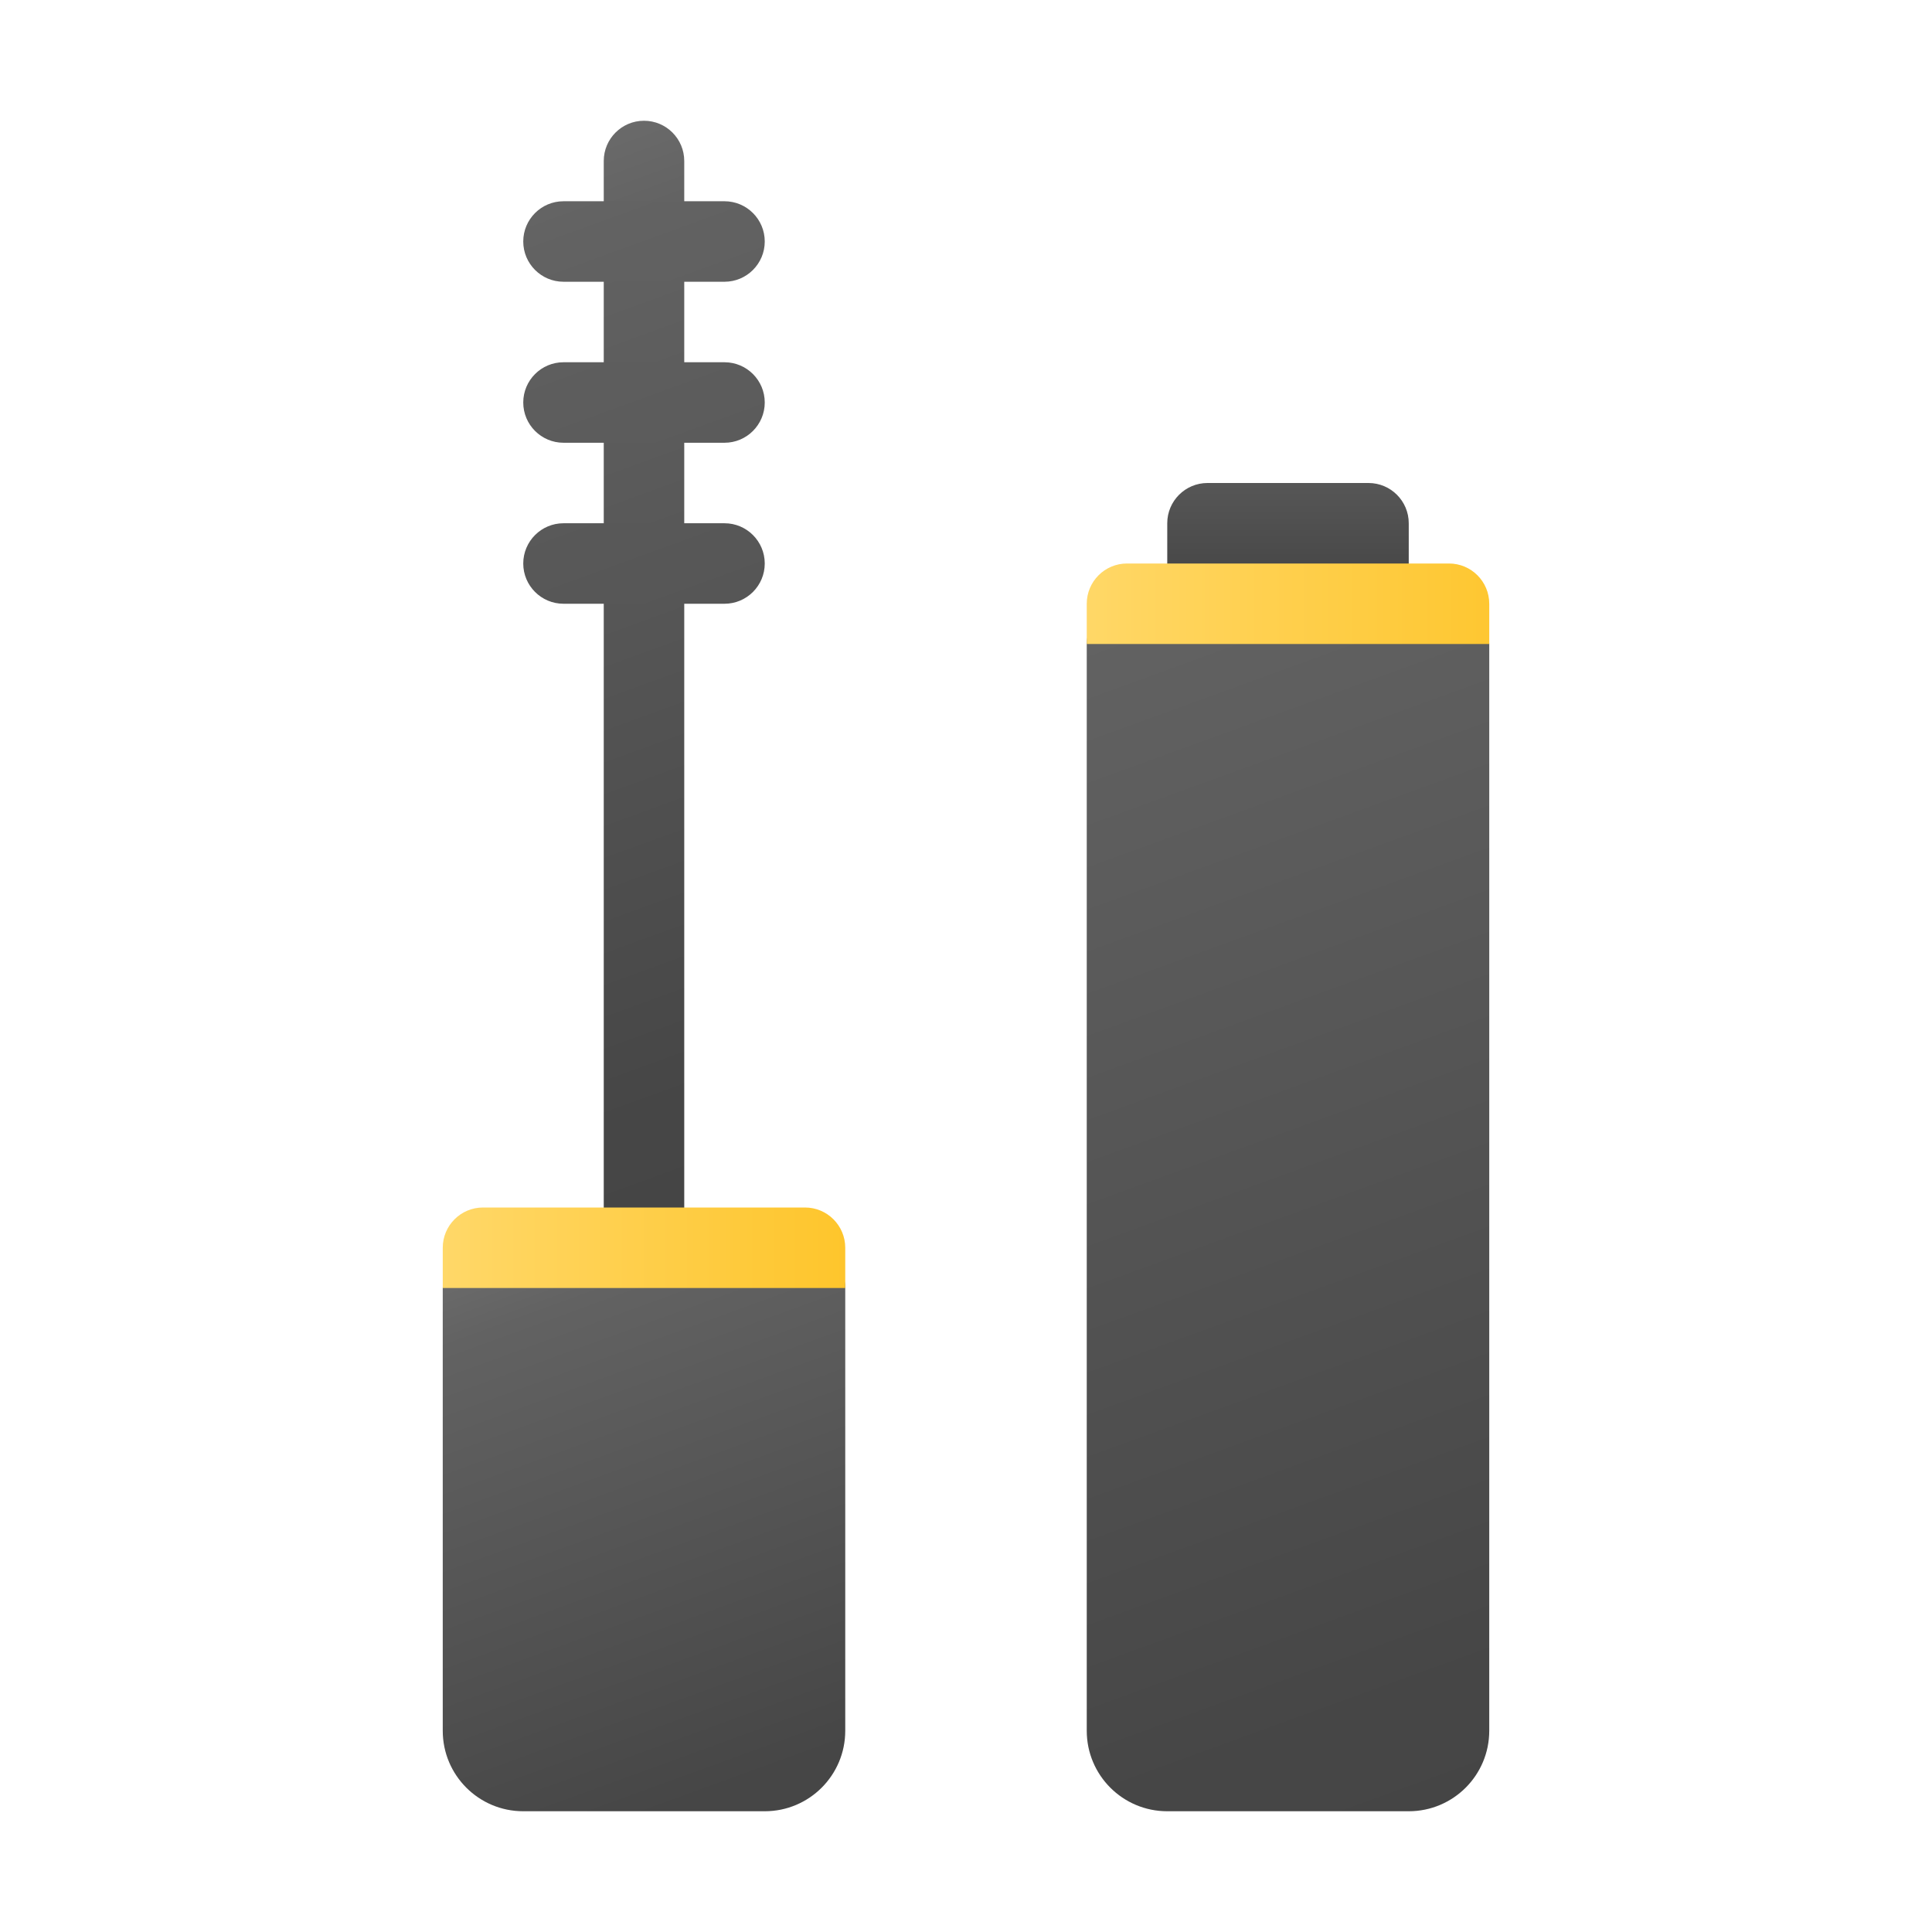 <svg xmlns="http://www.w3.org/2000/svg" viewBox="0 0 48 48"><linearGradient id="mkfYpDDux8vYfphkO3~H0a" x1="32" x2="32" y1="9.565" y2="15.075" gradientUnits="userSpaceOnUse"><stop offset="0" stop-color="#6d6d6d"/><stop offset=".126" stop-color="#626262"/><stop offset=".886" stop-color="#464646"/><stop offset="1" stop-color="#454545"/></linearGradient><path fill="url(#mkfYpDDux8vYfphkO3~H0a)" d="M35,15h-6v-2c0-0.552,0.448-1,1-1h4c0.552,0,1,0.448,1,1V15z"/><linearGradient id="mkfYpDDux8vYfphkO3~H0b" x1="10.657" x2="20.013" y1="3.821" y2="29.527" gradientUnits="userSpaceOnUse"><stop offset="0" stop-color="#6d6d6d"/><stop offset=".126" stop-color="#626262"/><stop offset=".886" stop-color="#464646"/><stop offset="1" stop-color="#454545"/></linearGradient><path fill="url(#mkfYpDDux8vYfphkO3~H0b)" d="M16,34L16,34c-0.552,0-1-0.448-1-1V4c0-0.552,0.448-1,1-1h0c0.552,0,1,0.448,1,1v29	C17,33.552,16.552,34,16,34z"/><linearGradient id="mkfYpDDux8vYfphkO3~H0c" x1="13.979" x2="28.418" y1=".447" y2="40.119" gradientUnits="userSpaceOnUse"><stop offset="0" stop-color="#6d6d6d"/><stop offset=".126" stop-color="#626262"/><stop offset=".886" stop-color="#464646"/><stop offset="1" stop-color="#454545"/></linearGradient><path fill="url(#mkfYpDDux8vYfphkO3~H0c)" d="M18,7h-4c-0.552,0-1-0.448-1-1v0c0-0.552,0.448-1,1-1h4c0.552,0,1,0.448,1,1v0	C19,6.552,18.552,7,18,7z"/><linearGradient id="mkfYpDDux8vYfphkO3~H0d" x1="11.987" x2="26.426" y1="-1.025" y2="38.646" gradientUnits="userSpaceOnUse"><stop offset="0" stop-color="#6d6d6d"/><stop offset=".126" stop-color="#626262"/><stop offset=".886" stop-color="#464646"/><stop offset="1" stop-color="#454545"/></linearGradient><path fill="url(#mkfYpDDux8vYfphkO3~H0d)" d="M18,11h-4c-0.552,0-1-0.448-1-1v0c0-0.552,0.448-1,1-1h4c0.552,0,1,0.448,1,1v0	C19,10.552,18.552,11,18,11z"/><linearGradient id="mkfYpDDux8vYfphkO3~H0e" x1="9.995" x2="24.435" y1="-2.498" y2="37.174" gradientUnits="userSpaceOnUse"><stop offset="0" stop-color="#6d6d6d"/><stop offset=".126" stop-color="#626262"/><stop offset=".886" stop-color="#464646"/><stop offset="1" stop-color="#454545"/></linearGradient><path fill="url(#mkfYpDDux8vYfphkO3~H0e)" d="M18,15h-4c-0.552,0-1-0.448-1-1v0c0-0.552,0.448-1,1-1h4c0.552,0,1,0.448,1,1v0	C19,14.552,18.552,15,18,15z"/><linearGradient id="mkfYpDDux8vYfphkO3~H0f" x1="25.425" x2="37.808" y1="11.523" y2="45.545" gradientUnits="userSpaceOnUse"><stop offset="0" stop-color="#6d6d6d"/><stop offset=".126" stop-color="#626262"/><stop offset=".886" stop-color="#464646"/><stop offset="1" stop-color="#454545"/></linearGradient><path fill="url(#mkfYpDDux8vYfphkO3~H0f)" d="M35,45h-6c-1.105,0-2-0.895-2-2V16c0-0.552,0.448-1,1-1h8c0.552,0,1,0.448,1,1v27	C37,44.105,36.105,45,35,45z"/><linearGradient id="mkfYpDDux8vYfphkO3~H0g" x1="13.387" x2="19.098" y1="30.41" y2="46.101" gradientUnits="userSpaceOnUse"><stop offset="0" stop-color="#6d6d6d"/><stop offset=".126" stop-color="#626262"/><stop offset=".886" stop-color="#464646"/><stop offset="1" stop-color="#454545"/></linearGradient><path fill="url(#mkfYpDDux8vYfphkO3~H0g)" d="M19,45h-6c-1.105,0-2-0.895-2-2V32c0-0.552,0.448-1,1-1h8c0.552,0,1,0.448,1,1v11	C21,44.105,20.105,45,19,45z"/><linearGradient id="mkfYpDDux8vYfphkO3~H0h" x1="10.87" x2="21.112" y1="31" y2="31" gradientUnits="userSpaceOnUse"><stop offset="0" stop-color="#ffd869"/><stop offset="1" stop-color="#fec52b"/></linearGradient><path fill="url(#mkfYpDDux8vYfphkO3~H0h)" d="M21,32H11v-1c0-0.552,0.448-1,1-1h8c0.552,0,1,0.448,1,1V32z"/><linearGradient id="mkfYpDDux8vYfphkO3~H0i" x1="26.571" x2="38.193" y1="15" y2="15" gradientUnits="userSpaceOnUse"><stop offset="0" stop-color="#ffd869"/><stop offset="1" stop-color="#fec52b"/></linearGradient><path fill="url(#mkfYpDDux8vYfphkO3~H0i)" d="M37,16H27v-1c0-0.552,0.448-1,1-1h8c0.552,0,1,0.448,1,1V16z"/></svg>